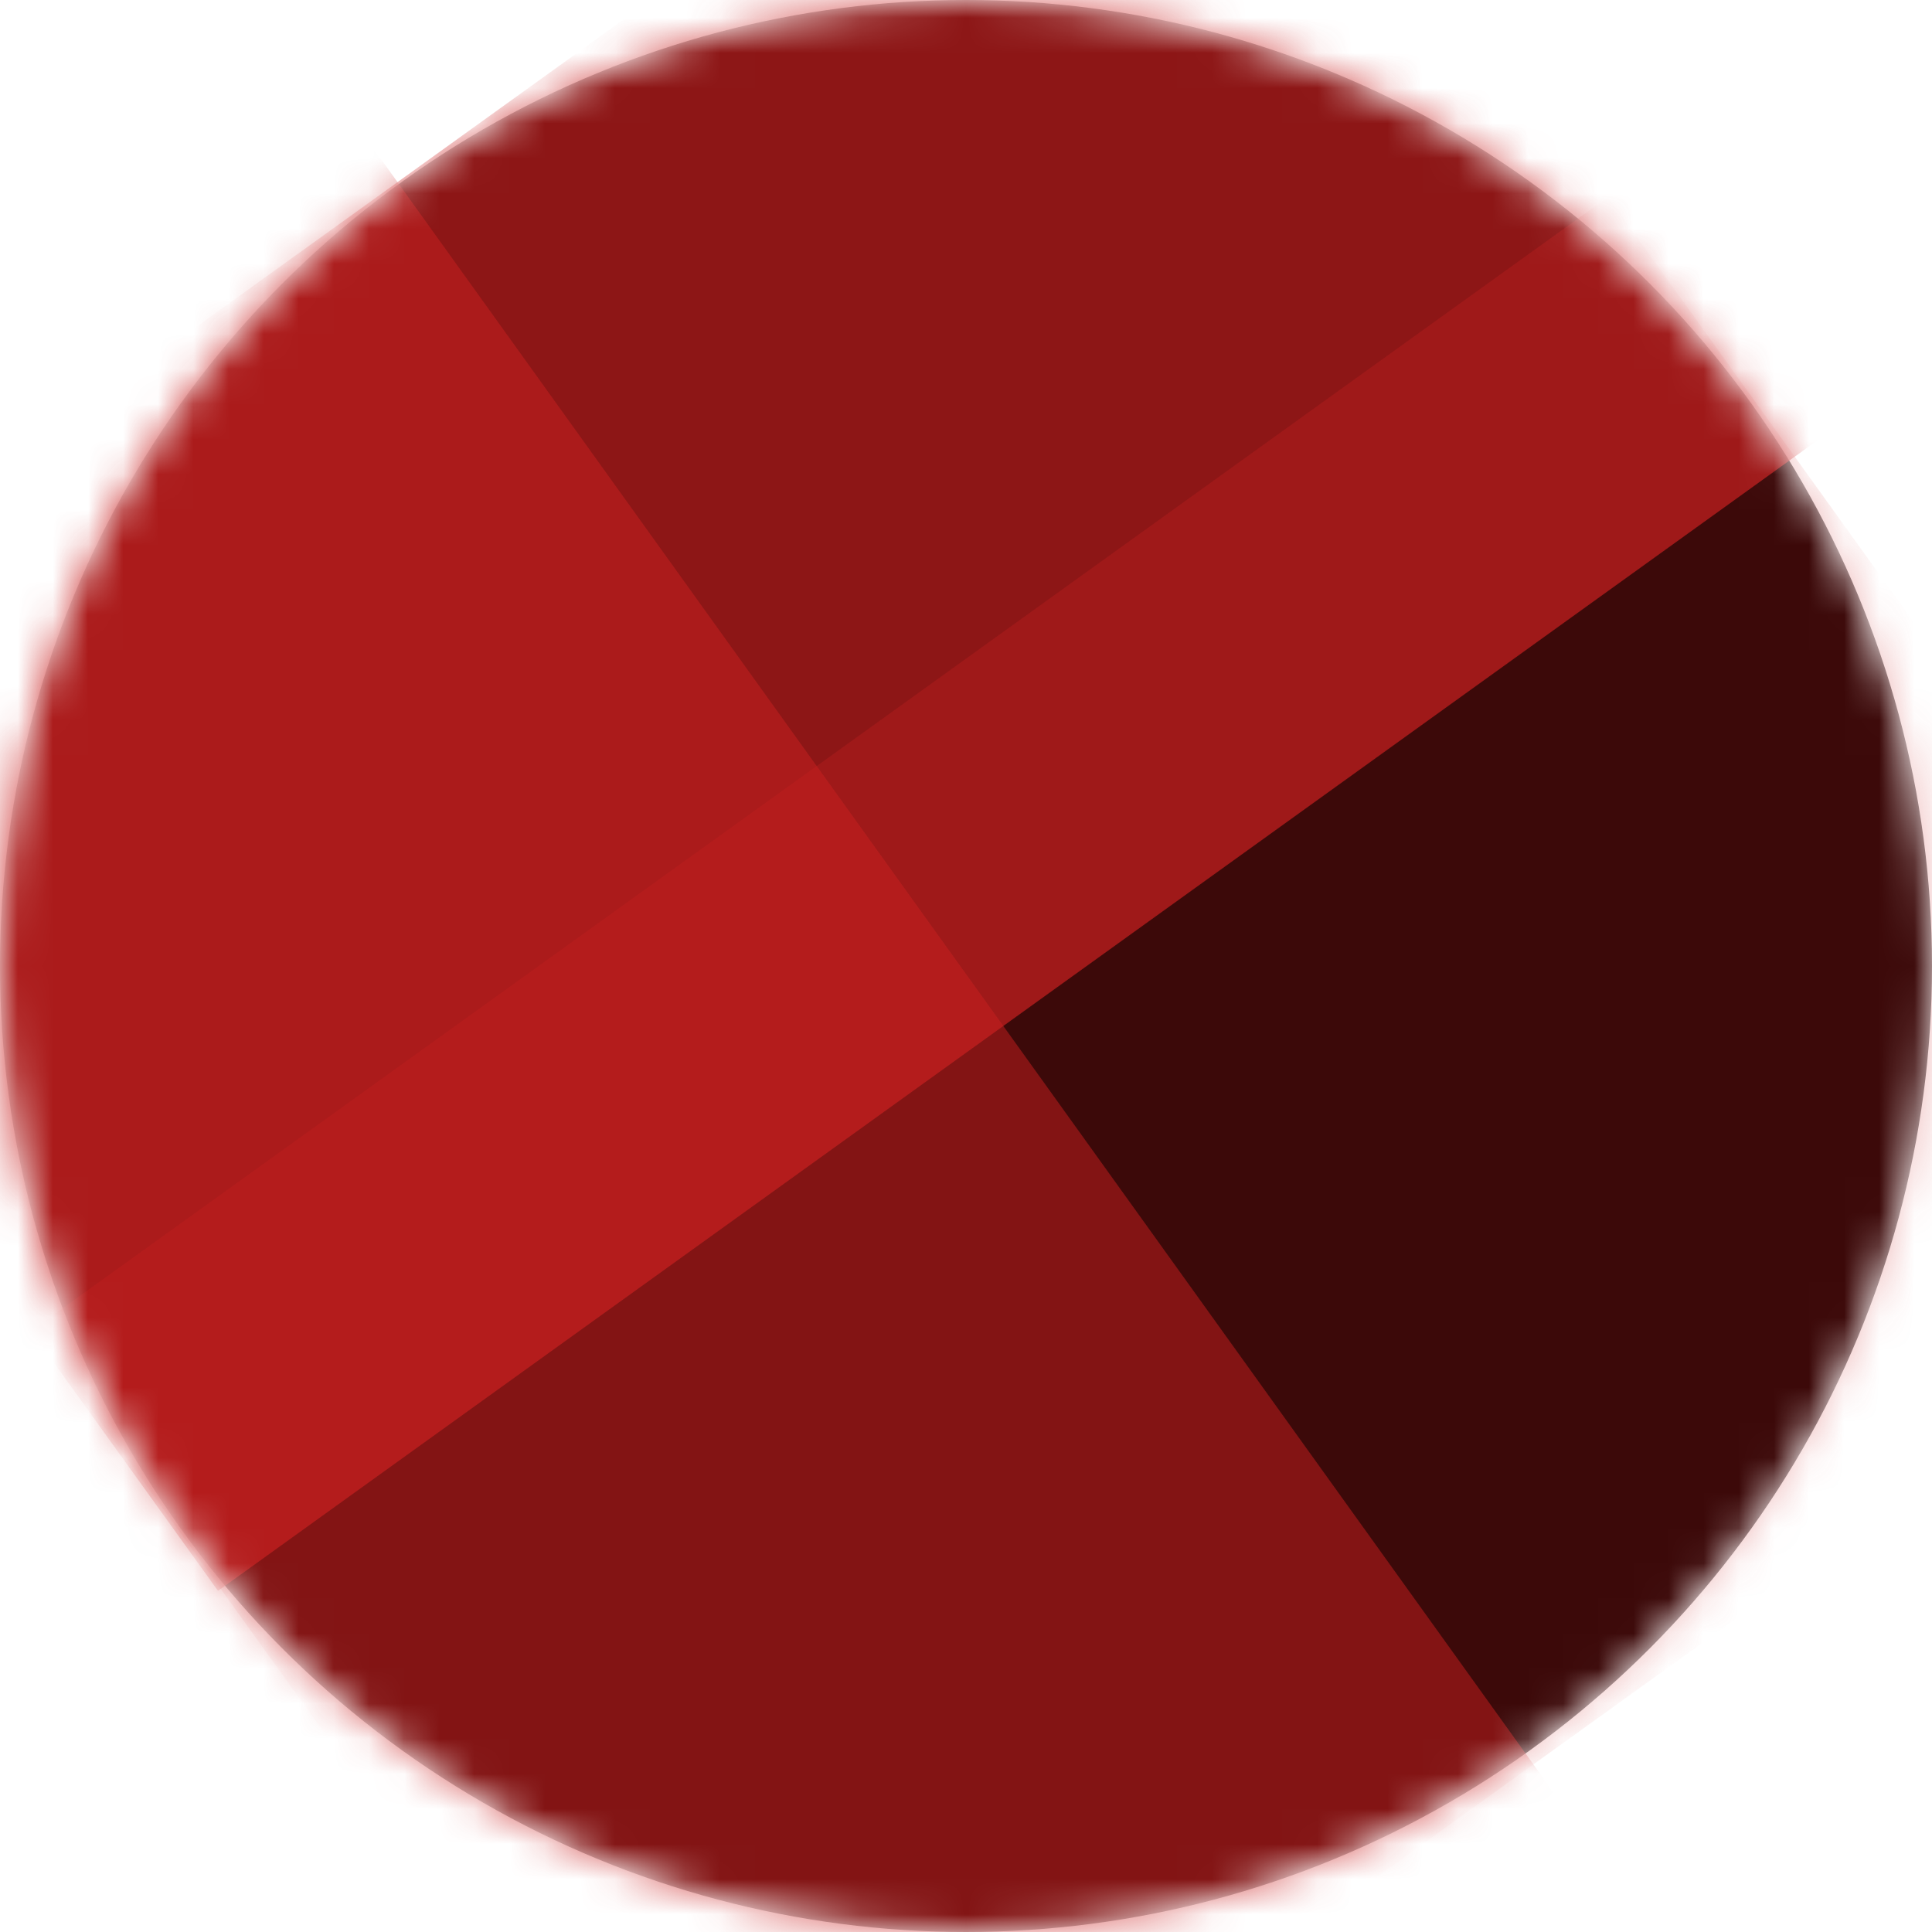 <svg width="55" height="55" viewBox="0 0 55 55" fill="none" xmlns="http://www.w3.org/2000/svg">
<mask id="mask0_634_1117" style="mask-type:alpha" maskUnits="userSpaceOnUse" x="0" y="0" width="55" height="55">
<circle cx="27.5" cy="27.5" r="27.5" fill="#C4C4C4"/>
</mask>
<g mask="url(#mask0_634_1117)">
<circle cx="27.5" cy="27.5" r="27.5" fill="black"/>
<rect opacity="0.3" x="0.962" y="37.835" width="55.199" height="34.987" transform="rotate(-35.721 0.962 37.835)" fill="#CA2020"/>
<rect opacity="0.7" x="-11.062" y="21.282" width="63.477" height="29.572" transform="rotate(-35.728 -11.062 21.282)" fill="#CA2020"/>
<rect opacity="0.5" x="-18.581" y="21.473" width="33.786" height="63.645" transform="rotate(-35.674 -18.581 21.473)" fill="#CA2020"/>
</g>
</svg>
